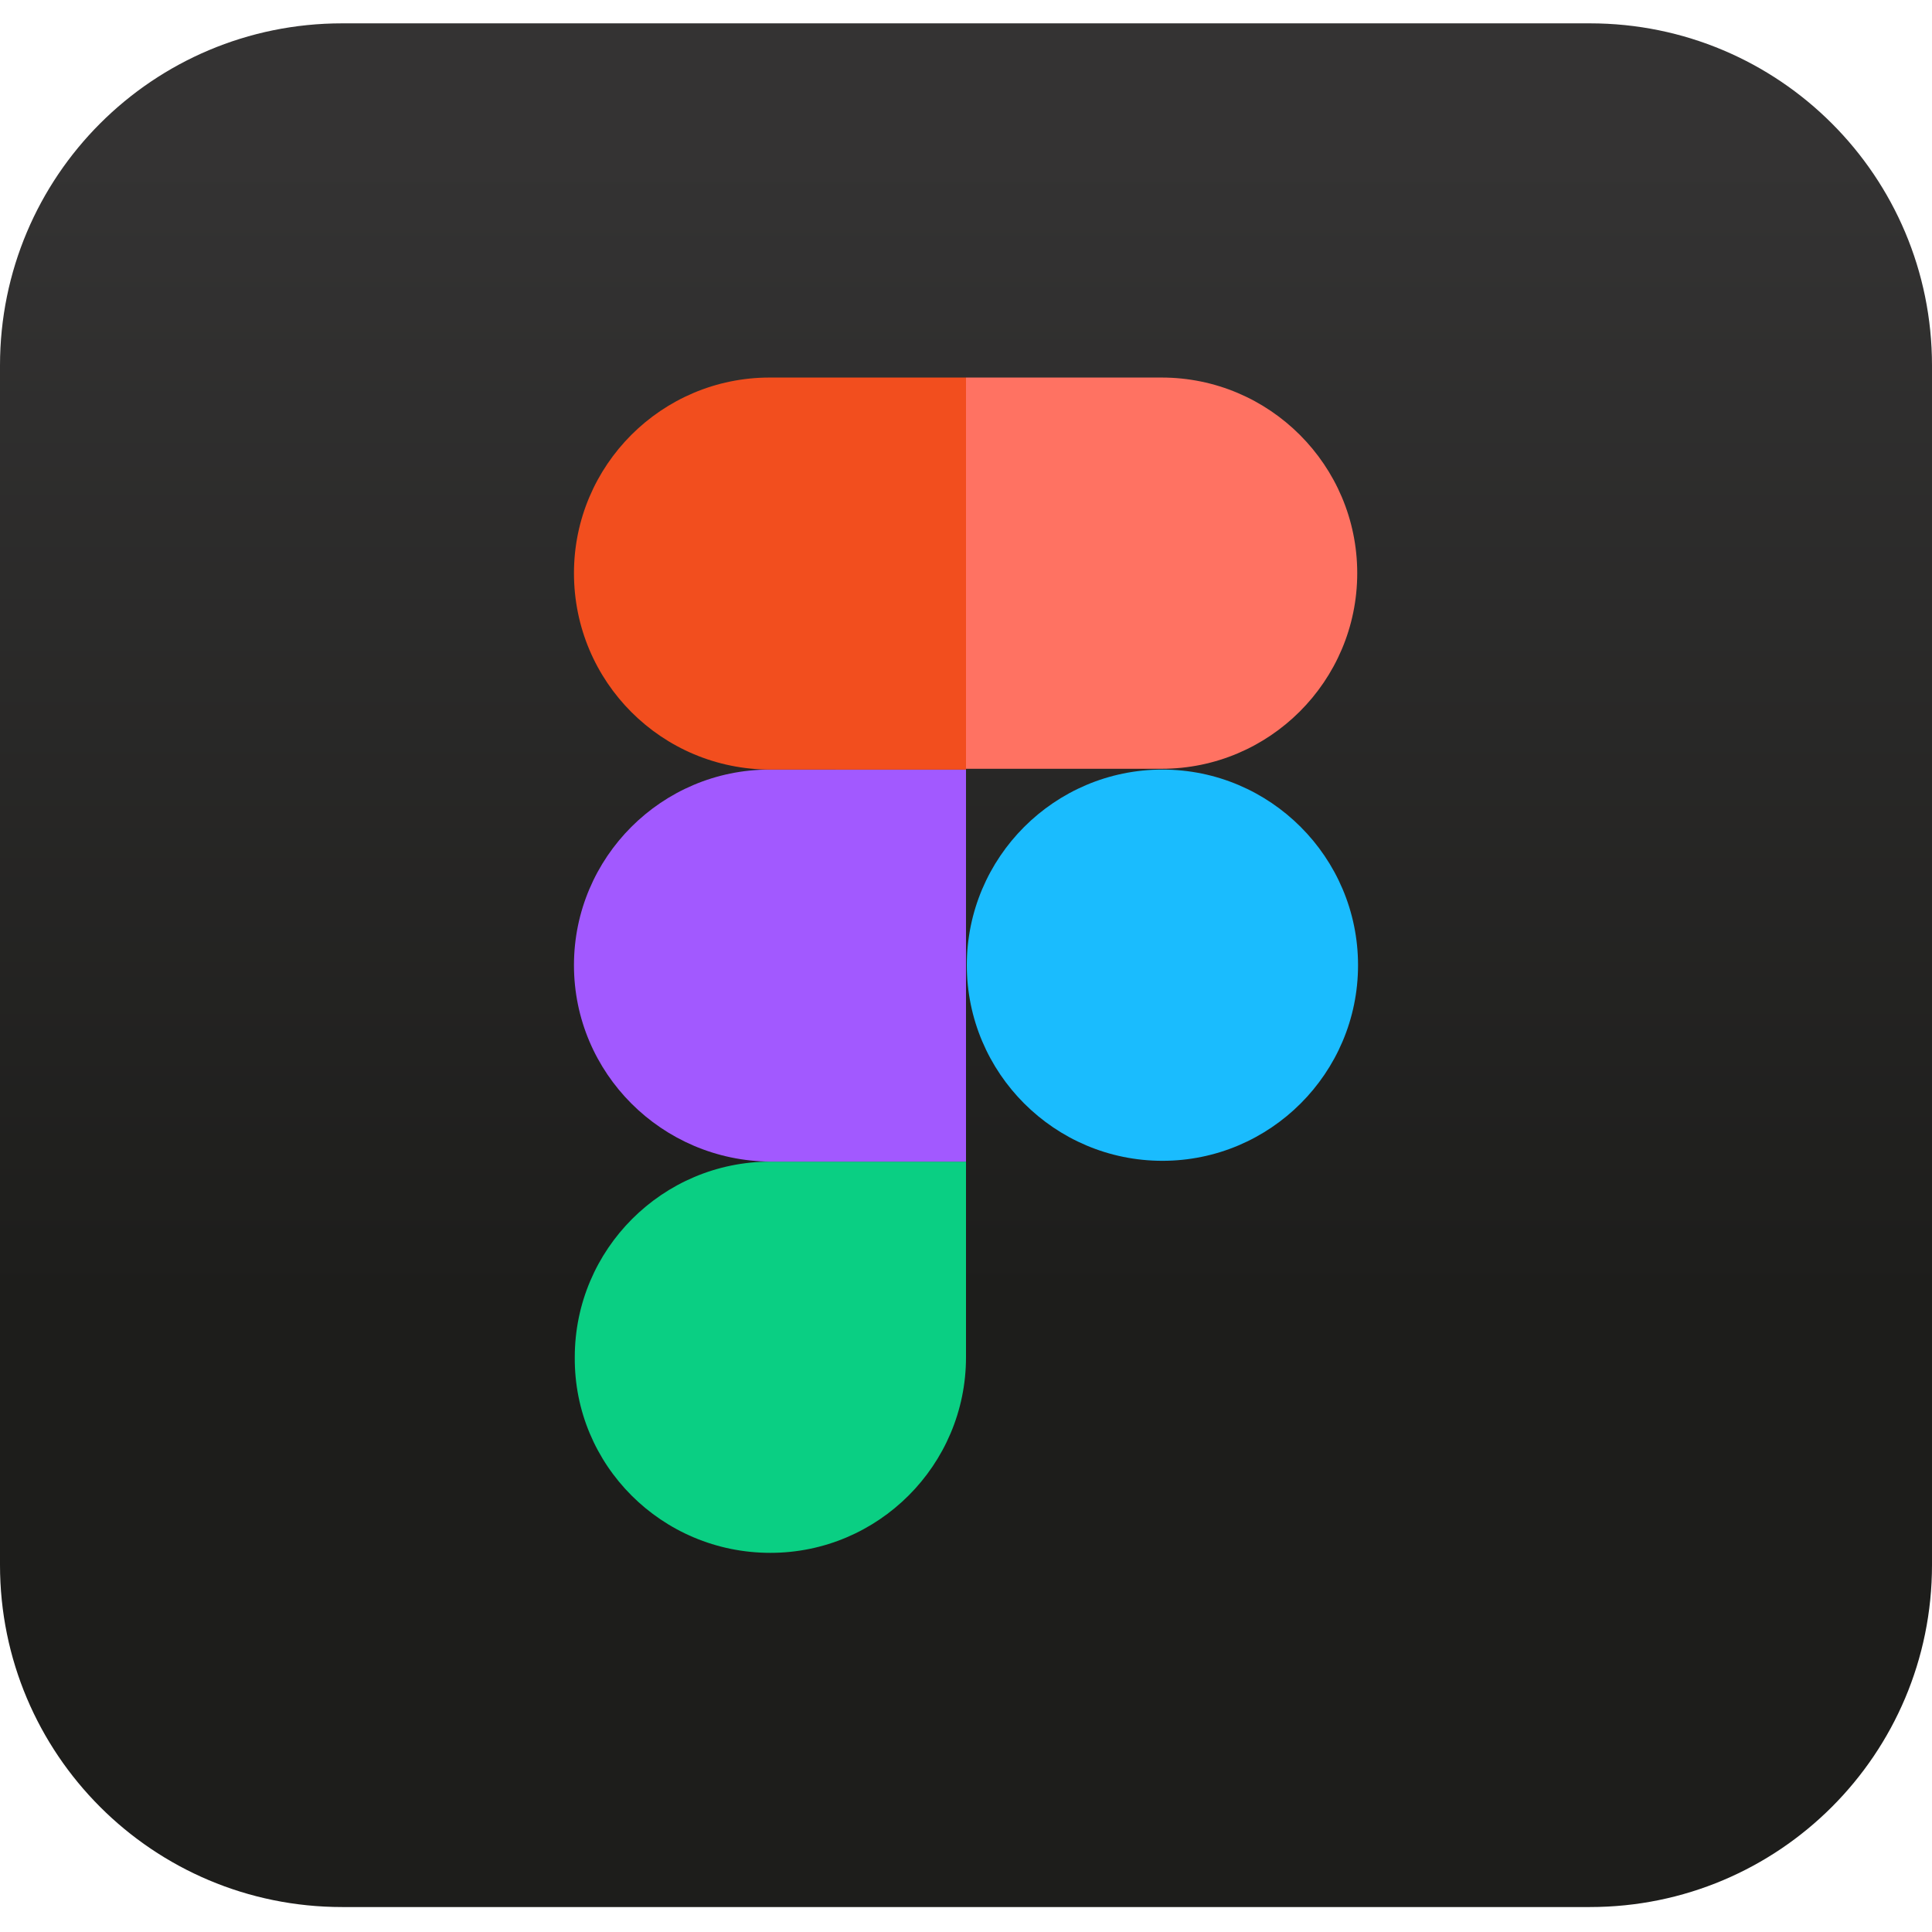 <?xml version="1.0" encoding="utf-8"?>
<!-- Generator: Adobe Illustrator 28.1.0, SVG Export Plug-In . SVG Version: 6.00 Build 0)  -->
<svg version="1.1" id="Laag_1" xmlns="http://www.w3.org/2000/svg" xmlns:xlink="http://www.w3.org/1999/xlink" x="0px" y="0px"
	 viewBox="0 0 240 240" style="enable-background:new 0 0 240 240;" xml:space="preserve">
<style type="text/css">
	.st0{fill:url(#SVGID_1_);}
	.st1{fill:#0ACF83;}
	.st2{fill:#A259FF;}
	.st3{fill:#F24E1E;}
	.st4{fill:#FF7262;}
	.st5{fill:#1ABCFE;}
</style>
<g id="Layer_2_1_">
	<g id="Surfaces">
		<g id="Photo_Surface">
			<g id="Outline_no_shadow">
				<linearGradient id="SVGID_1_" gradientUnits="userSpaceOnUse" x1="120" y1="161.366" x2="120" y2="19.619">
					<stop  offset="0" style="stop-color:#1D1D1B"/>
					<stop  offset="1" style="stop-color:#343333"/>
				</linearGradient>
				<path class="st0" d="M42.5,2.9h155c23.5,0,42.5,19,42.5,42.5v149c0,23.5-19,42.5-42.5,42.5h-155C19,236.9,0,217.9,0,194.4v-149
					C0,21.9,19,2.9,42.5,2.9z"/>
			</g>
		</g>
	</g>
</g>
<path class="st1" d="M95.7,192.9c13.4,0,24.3-10.9,24.3-24.3v-24.3H95.7c-13.4,0-24.3,10.9-24.3,24.3
	C71.3,182,82.2,192.9,95.7,192.9z"/>
<path class="st2" d="M71.3,119.9c0-13.4,10.9-24.3,24.3-24.3H120v48.7H95.7C82.2,144.2,71.3,133.3,71.3,119.9z"/>
<path class="st3" d="M71.3,71.2c0-13.4,10.9-24.3,24.3-24.3H120v48.7H95.7C82.2,95.6,71.3,84.7,71.3,71.2z"/>
<path class="st4" d="M120,46.9h24.3c13.4,0,24.3,10.9,24.3,24.3c0,13.4-10.9,24.3-24.3,24.3H120V46.9z"/>
<path class="st5" d="M168.7,119.9c0,13.4-10.9,24.3-24.3,24.3c-13.4,0-24.3-10.9-24.3-24.3c0-13.4,10.9-24.3,24.3-24.3
	C157.8,95.6,168.7,106.5,168.7,119.9z"/>
</svg>
